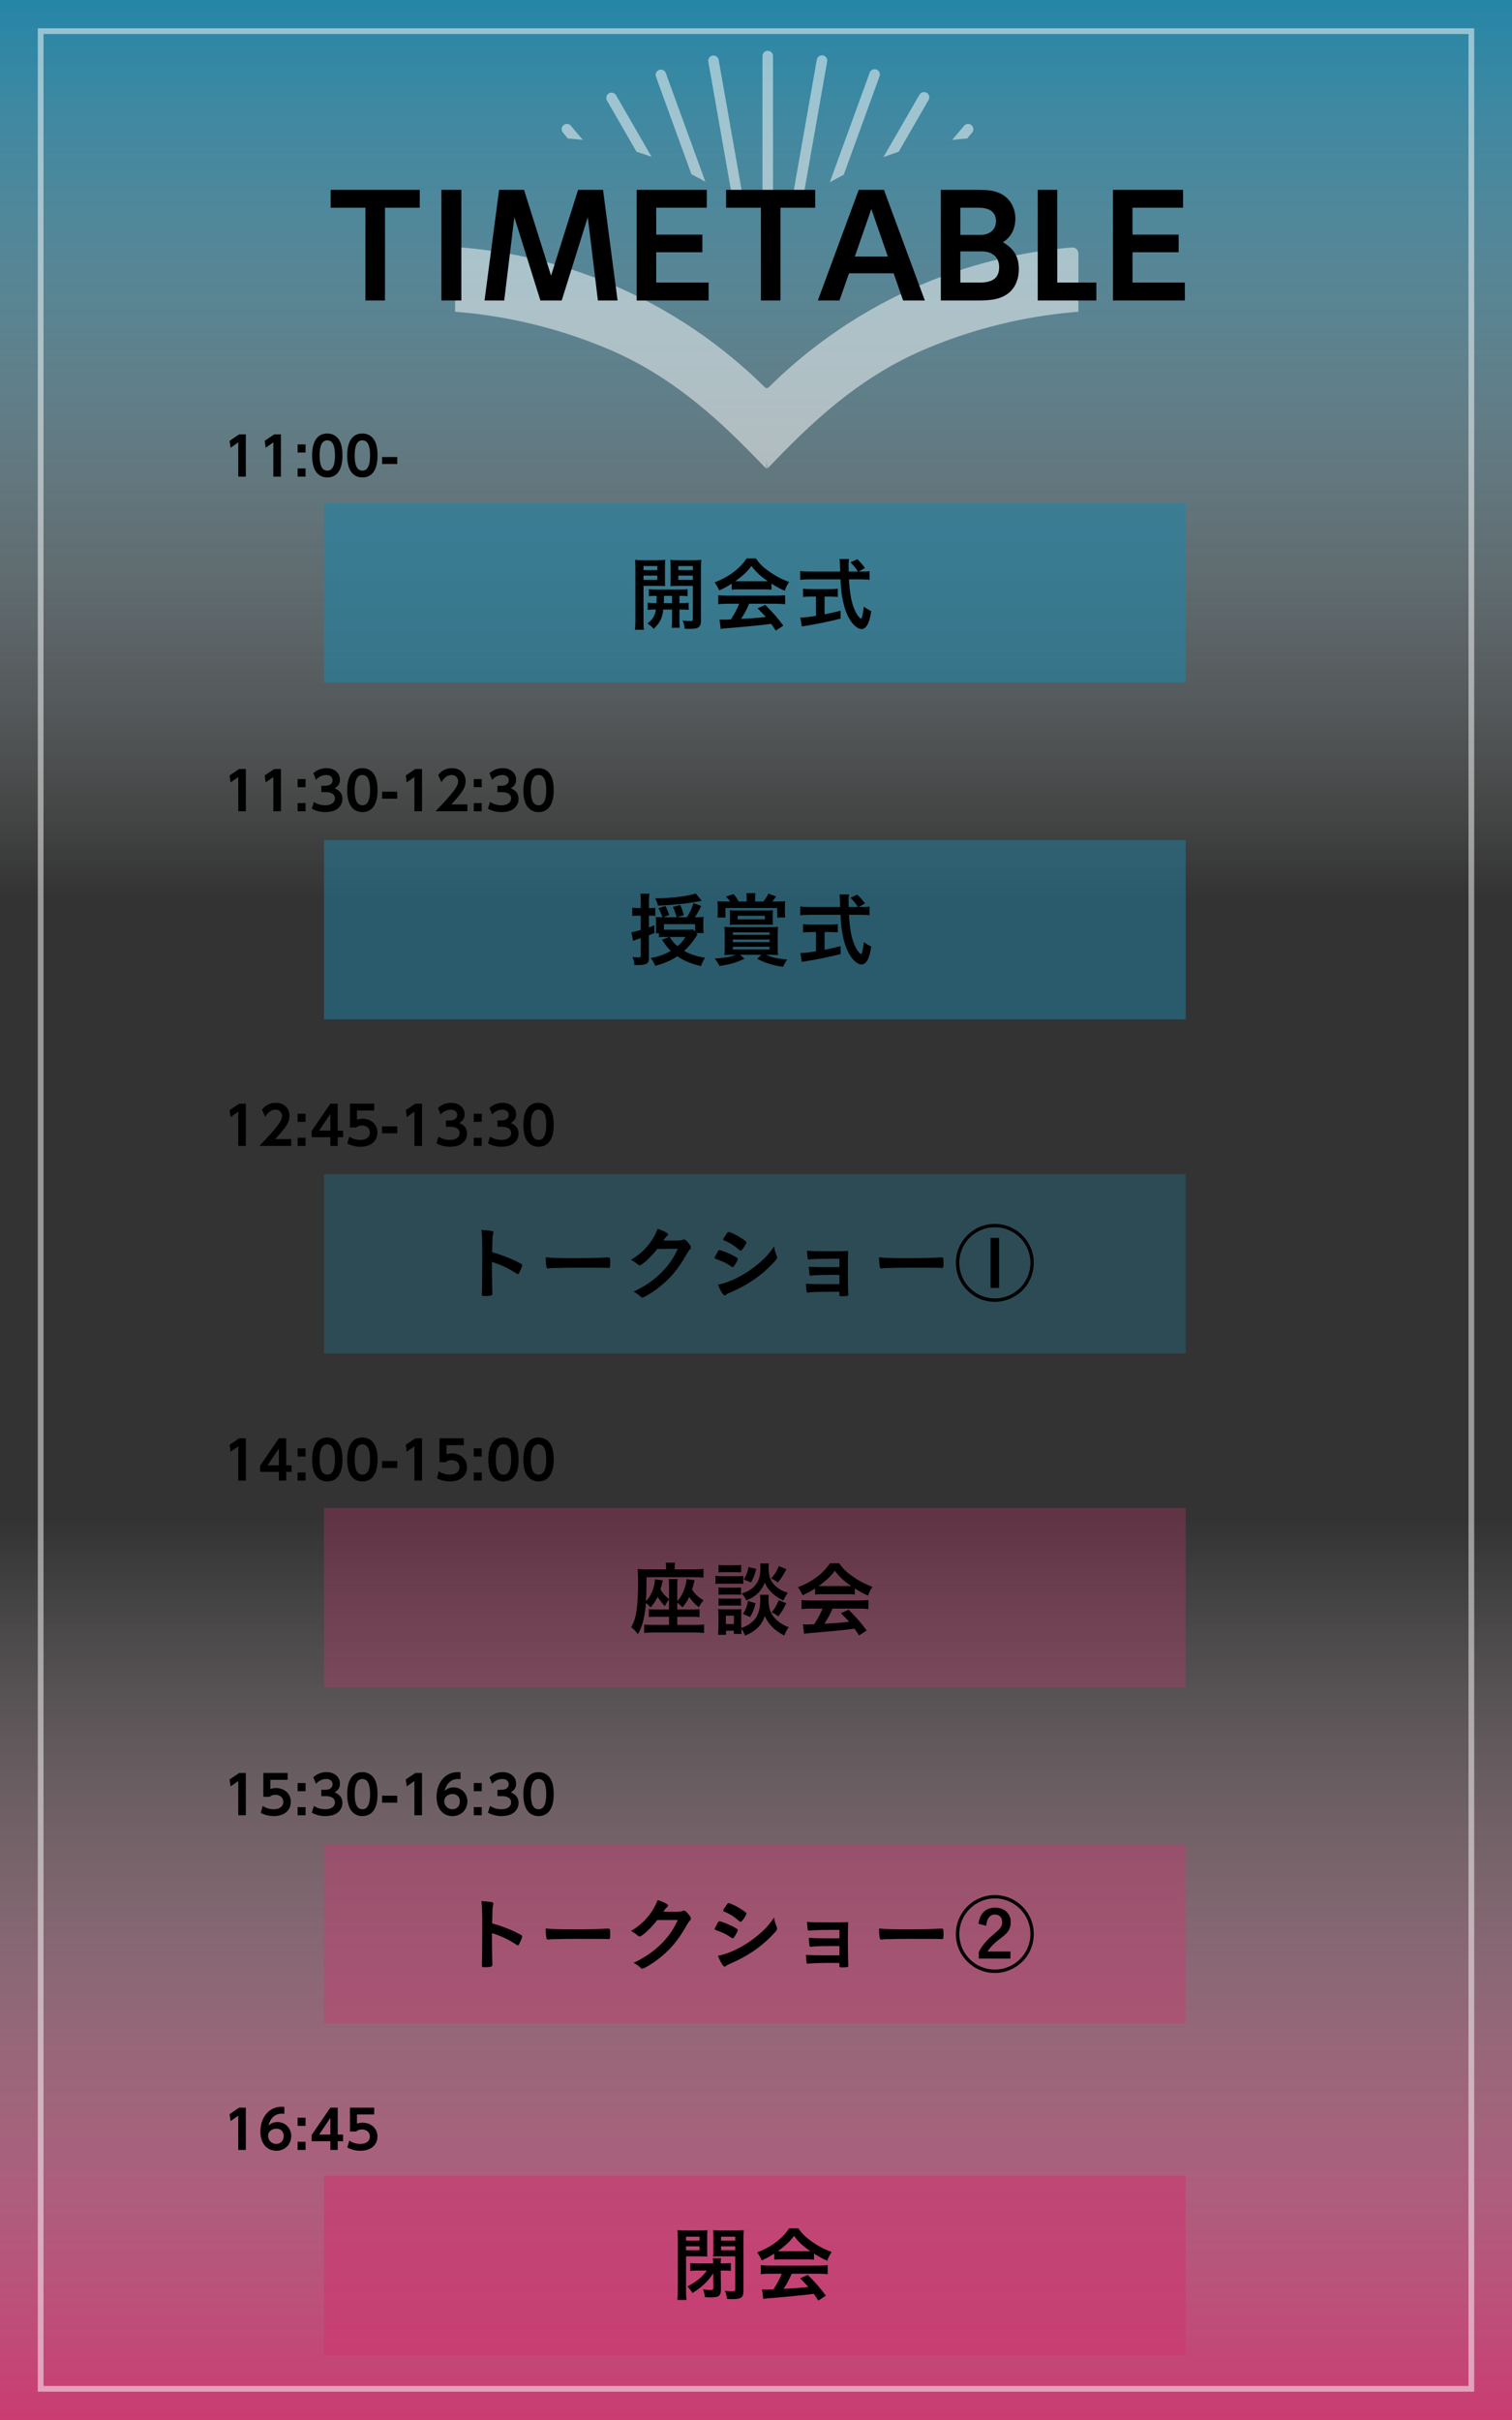 <?xml version="1.0" encoding="utf-8"?>
<!-- Generator: Adobe Illustrator 22.1.0, SVG Export Plug-In . SVG Version: 6.00 Build 0)  -->
<svg version="1.1" xmlns="http://www.w3.org/2000/svg" xmlns:xlink="http://www.w3.org/1999/xlink" x="0px" y="0px"
	 viewBox="0 0 750 1200" enable-background="new 0 0 750 1200" xml:space="preserve">
<rect x="0" y="0" width="750" height="1200" fill="#333333" stroke="none"/>
<g id="レイヤー_1">
	
		<linearGradient id="SVGID_1_" gradientUnits="userSpaceOnUse" x1="-924.119" y1="85.432" x2="-29.962" y2="85.432" gradientTransform="matrix(0 1 -1 0 460.338 915.521)">
		<stop  offset="0" style="stop-color:#2185A7"/>
		<stop  offset="0.508" style="stop-color:#FFFFFF;stop-opacity:0"/>
		<stop  offset="0.984" style="stop-color:#E90096;stop-opacity:0"/>
	</linearGradient>
	<polygon fill="url(#SVGID_1_)" points="-8.598,885.559 -8.598,-8.598 758.41,-8.598 758.41,885.559 	"/>
	
		<linearGradient id="SVGID_2_" gradientUnits="userSpaceOnUse" x1="-771.535" y1="1064.334" x2="122.622" y2="1064.334" gradientTransform="matrix(0 -1 1 0 -689.334 436.969)">
		<stop  offset="0" style="stop-color:#CC3870"/>
		<stop  offset="0.508" style="stop-color:#FFFFFF;stop-opacity:0"/>
	</linearGradient>
	<polygon fill="url(#SVGID_2_)" points="758.504,314.347 758.504,1208.504 -8.504,1208.504 -8.504,314.347 	"/>
</g>
<g id="レイヤー_3">
	<g opacity="0.5">
		<g>
			<path fill="#FFFFFF" d="M351.344,30.592l11.944,67.735c1.993,1.323,4.001,2.704,6.024,4.146l-12.834-72.786
				c-0.25-1.418-1.601-2.364-3.019-2.114C352.04,27.824,351.094,29.175,351.344,30.592"/>
			<path fill="#FFFFFF" d="M325.364,38.024l17.612,48.39c2.265,1.153,4.571,2.402,6.898,3.706l-19.61-53.879
				c-0.492-1.353-1.988-2.05-3.34-1.558h-0.001C325.57,35.175,324.872,36.671,325.364,38.024"/>
			<path fill="#FFFFFF" d="M301.071,49.855l14.654,25.383c2.433,0.762,4.931,1.609,7.492,2.547l-17.63-30.537
				c-0.72-1.246-2.314-1.673-3.561-0.954l-0.001,0.001C300.778,47.014,300.35,48.607,301.071,49.855"/>
			<path fill="#FFFFFF" d="M279.521,62.05l-0.001,0.001c-1.103,0.925-1.247,2.569-0.321,3.672l2.465,2.938
				c2.265,0.155,4.739,0.387,7.409,0.718l-5.879-7.007C282.268,61.269,280.624,61.126,279.521,62.05"/>
			<path fill="#FFFFFF" d="M481.889,62.05l0.001,0.001c1.104,0.925,1.247,2.569,0.322,3.672l-2.465,2.938
				c-2.266,0.155-4.739,0.387-7.409,0.718l5.88-7.007C479.144,61.269,480.787,61.126,481.889,62.05"/>
			<path fill="#FFFFFF" d="M411.614,90.366c2.317-1.295,4.615-2.526,6.889-3.686L436.287,37.821
				c0.492-1.353-0.205-2.849-1.559-3.341h-0.001c-1.353-0.492-2.848,0.205-3.34,1.558L411.614,90.366z"/>
			<path fill="#FFFFFF" d="M392.294,102.585c2.015-1.429,4.022-2.798,6.019-4.116l11.986-67.978
				c0.25-1.418-0.697-2.769-2.114-3.019c-1.417-0.251-2.769,0.696-3.019,2.113L392.294,102.585z"/>
			<path fill="#FFFFFF" d="M383.433,109.206V27.785c0-1.439-1.167-2.606-2.606-2.606h-0.002
				c-1.44,0-2.607,1.167-2.607,2.606v81.363c0.88,0.692,1.756,1.365,2.642,2.081
				C381.72,110.534,382.575,109.879,383.433,109.206"/>
			<path fill="#FFFFFF" d="M438.197,77.939c2.576-0.977,5.108-1.879,7.579-2.699l14.831-25.688
				c0.72-1.246,0.293-2.841-0.953-3.56l-0.002-0.001c-1.246-0.719-2.841-0.293-3.561,0.953L438.197,77.939z"/>
		</g>
		<g>
			<path fill="#FFFFFF" d="M380.13,232.43c-14.848-15.093-40.195-42.878-77.207-58.81
				c-30.567-13.159-58.14-17.545-77.169-19.03l-0.001-28.921c-0.001-1.731,1.473-3.099,3.198-2.955
				c18.995,1.576,45.847,6.051,75.509,18.785c35.397,15.198,60.009,35.804,74.803,50.438
				c0.887,0.879,2.31,0.879,3.199,0"/>
			<path fill="#FFFFFF" d="M380.549,232.43c14.848-15.093,40.195-42.878,77.207-58.81
				c30.567-13.159,58.14-17.545,77.169-19.03l0.001-28.921c0-1.731-1.472-3.099-3.198-2.955
				c-18.995,1.576-45.847,6.051-75.509,18.785c-35.397,15.198-60.01,35.804-74.803,50.438
				c-0.887,0.879-2.31,0.879-3.199,0"/>
		</g>
	</g>
</g>
<g id="レイヤー_2">
	<g>
		<path d="M190.962,103.008v45.987h-9.692v-45.987h-17.254v-8.867h44.2v8.867H190.962z"/>
		<path d="M218.941,148.996V94.141h9.899v54.855H218.941z"/>
		<path d="M296.578,148.996l-5.019-41.313l-12.923,41.313h-10.586l-12.923-41.313l-5.018,41.313h-9.761l7.218-54.855
			h12.373l13.404,42.55l13.404-42.55h12.373l7.218,54.855H296.578z"/>
		<path d="M315.813,148.996V94.141h34.783v8.867h-25.091v13.335h22.891v8.73h-22.891v15.054h25.984v8.868H315.813z"
			/>
		<path d="M387.121,103.008v45.987h-9.692v-45.987h-17.254v-8.867h44.199v8.867H387.121z"/>
		<path d="M447.953,148.996l-4.675-13.473h-22.134l-4.743,13.473h-10.724l20.278-54.855h12.511l20.278,54.855H447.953
			z M432.212,103.627l-8.181,23.578h16.36L432.212,103.627z"/>
		<path d="M498.981,146.246c-3.231,1.993-6.943,2.749-13.336,2.749h-18.972V94.141h18.148
			c5.499,0,7.836,0.343,10.723,1.512c5.019,2.131,8.111,6.874,8.111,12.717c0,5.499-2.405,9.349-6.186,11.754
			c5.5,3.162,7.905,7.218,7.905,13.336C505.374,139.097,503.106,143.703,498.981,146.246z M485.302,103.008h-8.935
			v13.473h9.898c4.743,0,7.768-2.612,7.768-6.805C494.032,105.277,491.076,103.008,485.302,103.008z
			 M486.952,124.662h-10.586v15.466h9.485c6.668,0,9.762-2.406,9.762-7.63
			C495.613,127.617,492.382,124.662,486.952,124.662z"/>
		<path d="M514.747,148.996V94.141h9.692v45.987h19.385v8.868H514.747z"/>
		<path d="M552.062,148.996V94.141h34.783v8.867h-25.091v13.335h22.891v8.73h-22.891v15.054h25.984v8.868H552.062z"
			/>
	</g>
	<g opacity="0.5">
		<path fill="#FFFFFF" d="M728.415,16.871v1166.258H21.585V16.871H728.415 M731.25,14.036H18.75v1171.928h712.5V14.036
			L731.25,14.036z"/>
	</g>
</g>
<g id="レイヤー_4">
	<g>
		<rect x="111.045" y="211.999" fill="none" width="513.98" height="948.138"/>
		<path d="M118.183,236.336v-16.968l-3.81,2.653l-0.473-3.441l4.729-3.205h3.311v20.961H118.183z"/>
		<path d="M135.584,236.336v-16.968l-3.81,2.653l-0.473-3.441l4.729-3.205h3.311v20.961H135.584z"/>
		<path d="M147.623,224.407v-4.03h3.946v4.03H147.623z M147.623,236.33v-4.035h3.946v4.035H147.623z"/>
		<path d="M162.271,236.755c-2.502,0-4.685-1.263-5.919-3.446c-0.998-1.732-1.523-4.304-1.523-7.454
			c0-7.033,2.652-10.899,7.521-10.899c2.581,0,4.764,1.236,5.998,3.419c1.024,1.811,1.523,4.278,1.523,7.506
			C169.872,232.942,167.219,236.755,162.271,236.755z M162.35,218.35c-2.528,0-3.818,2.493-3.818,7.427
			c0,5.144,1.238,7.585,3.871,7.585c2.502,0,3.766-2.519,3.766-7.506
			C166.169,220.817,164.905,218.35,162.35,218.35z"/>
		<path d="M179.672,236.755c-2.502,0-4.685-1.263-5.919-3.446c-0.998-1.732-1.523-4.304-1.523-7.454
			c0-7.033,2.652-10.899,7.521-10.899c2.581,0,4.764,1.236,5.998,3.419c1.024,1.811,1.523,4.278,1.523,7.506
			C187.273,232.942,184.621,236.755,179.672,236.755z M179.751,218.35c-2.528,0-3.818,2.493-3.818,7.427
			c0,5.144,1.238,7.585,3.871,7.585c2.502,0,3.766-2.519,3.766-7.506
			C183.57,220.817,182.306,218.35,179.751,218.35z"/>
		<path d="M189.524,230.086v-3.454h7.514v3.454H189.524z"/>
		<path d="M118.183,402.284v-16.968l-3.81,2.653l-0.473-3.441l4.729-3.205h3.311v20.961H118.183z"/>
		<path d="M135.584,402.284v-16.968l-3.81,2.653l-0.473-3.441l4.729-3.205h3.311v20.961H135.584z"/>
		<path d="M147.623,390.354v-4.03h3.946v4.03H147.623z M147.623,402.278v-4.035h3.946v4.035H147.623z"/>
		<path d="M166.141,401.809c-1.156,0.552-3.022,0.894-4.809,0.894c-2.391,0-4.572-0.553-6.674-1.71l1.051-3.338
			c1.682,1.129,3.521,1.654,5.728,1.654c2.811,0,4.703-1.339,4.703-3.361c0-2.521-2.444-3.151-4.525-3.151h-2.233
			v-3.149h2.049c2.155,0,3.547-1.102,3.547-2.754c0-1.547-1.261-2.597-3.101-2.597c-1.971,0-3.731,0.813-5.15,2.413
			l-1.313-3.281c1.839-1.657,4.099-2.525,6.516-2.525c3.94,0,6.695,2.367,6.695,5.701
			c0,1.915-0.788,3.226-2.617,4.302c2.652,1.155,3.834,2.782,3.834,5.303
			C169.844,398.601,168.452,400.704,166.141,401.809z"/>
		<path d="M179.672,402.703c-2.502,0-4.685-1.263-5.919-3.446c-0.998-1.732-1.523-4.304-1.523-7.454
			c0-7.033,2.652-10.899,7.521-10.899c2.581,0,4.764,1.236,5.998,3.419c1.024,1.811,1.523,4.278,1.523,7.506
			C187.273,398.89,184.621,402.703,179.672,402.703z M179.751,384.298c-2.528,0-3.818,2.493-3.818,7.427
			c0,5.144,1.238,7.585,3.871,7.585c2.502,0,3.766-2.519,3.766-7.506
			C183.57,386.765,182.306,384.298,179.751,384.298z"/>
		<path d="M189.524,396.034v-3.454h7.514v3.454H189.524z"/>
		<path d="M205.564,402.284v-16.968l-3.81,2.653l-0.473-3.441l4.729-3.205h3.311v20.961H205.564z"/>
		<path d="M216.032,402.288c8.907-9.3,11.219-12.346,11.219-14.893c0-1.811-1.313-3.098-3.179-3.098
			c-2.023,0-3.731,1.208-5.123,3.597l-1.603-3.597c1.708-2.209,3.994-3.393,6.805-3.393
			c4.046,0,6.803,2.604,6.803,6.439c0,3.124-1.365,5.356-7.092,11.551h7.959v3.394H216.032z"/>
		<path d="M235.003,390.354v-4.03h3.946v4.03H235.003z M235.003,402.278v-4.035h3.946v4.035H235.003z"/>
		<path d="M253.522,401.809c-1.156,0.552-3.022,0.894-4.809,0.894c-2.391,0-4.572-0.553-6.674-1.71l1.051-3.338
			c1.682,1.129,3.521,1.654,5.728,1.654c2.811,0,4.703-1.339,4.703-3.361c0-2.521-2.444-3.151-4.525-3.151h-2.233
			v-3.149h2.049c2.155,0,3.547-1.102,3.547-2.754c0-1.547-1.261-2.597-3.101-2.597c-1.971,0-3.731,0.813-5.15,2.413
			l-1.313-3.281c1.839-1.657,4.099-2.525,6.516-2.525c3.94,0,6.695,2.367,6.695,5.701
			c0,1.915-0.788,3.226-2.617,4.302c2.652,1.155,3.834,2.782,3.834,5.303
			C257.224,398.601,255.833,400.704,253.522,401.809z"/>
		<path d="M267.053,402.703c-2.502,0-4.685-1.263-5.919-3.446c-0.998-1.732-1.523-4.304-1.523-7.454
			c0-7.033,2.652-10.899,7.521-10.899c2.581,0,4.764,1.236,5.998,3.419c1.024,1.811,1.523,4.278,1.523,7.506
			C274.653,398.89,272.001,402.703,267.053,402.703z M267.132,384.298c-2.528,0-3.818,2.493-3.818,7.427
			c0,5.144,1.238,7.585,3.871,7.585c2.502,0,3.766-2.519,3.766-7.506
			C270.951,386.765,269.687,384.298,267.132,384.298z"/>
		<path d="M118.183,568.232v-16.968l-3.81,2.653l-0.473-3.441l4.729-3.205h3.311v20.961H118.183z"/>
		<path d="M128.652,568.236c8.907-9.3,11.219-12.346,11.219-14.893c0-1.811-1.313-3.098-3.179-3.098
			c-2.023,0-3.731,1.208-5.123,3.597l-1.603-3.597c1.708-2.209,3.994-3.393,6.805-3.393
			c4.046,0,6.803,2.604,6.803,6.439c0,3.124-1.365,5.356-7.092,11.551h7.959v3.394H128.652z"/>
		<path d="M147.623,556.302v-4.03h3.946v4.03H147.623z M147.623,568.226v-4.035h3.946v4.035H147.623z"/>
		<path d="M167.52,563.916v4.316h-3.647v-4.316h-9.275v-3.101l9.275-13.544h3.647v13.36h2.654v3.285H167.52z
			 M163.873,552.363l-5.57,8.268h5.57V552.363z"/>
		<path d="M178.804,568.651c-2.339,0-4.59-0.553-6.505-1.631l0.946-3.387c1.65,1.074,3.509,1.624,5.507,1.624
			c2.92,0,4.736-1.415,4.736-3.667c0-2.07-1.631-3.511-3.947-3.511c-1.184,0-2.184,0.367-2.84,1.022h-3.115
			v-11.833h12.03v3.393h-8.548v4.527c1-0.315,1.79-0.447,2.763-0.447c4.288,0,7.388,2.865,7.388,6.822
			C187.217,565.836,183.881,568.651,178.804,568.651z"/>
		<path d="M189.524,561.981v-3.454h7.514v3.454H189.524z"/>
		<path d="M205.564,568.232v-16.968l-3.81,2.653l-0.473-3.441l4.729-3.205h3.311v20.961H205.564z"/>
		<path d="M227.971,567.756c-1.156,0.552-3.022,0.894-4.809,0.894c-2.391,0-4.572-0.553-6.674-1.71l1.051-3.338
			c1.682,1.129,3.521,1.654,5.728,1.654c2.811,0,4.703-1.339,4.703-3.361c0-2.521-2.444-3.151-4.525-3.151h-2.233
			v-3.149h2.049c2.155,0,3.547-1.102,3.547-2.754c0-1.547-1.261-2.597-3.101-2.597c-1.971,0-3.731,0.813-5.15,2.413
			l-1.313-3.281c1.839-1.657,4.099-2.525,6.516-2.525c3.94,0,6.695,2.367,6.695,5.701
			c0,1.915-0.788,3.226-2.617,4.302c2.652,1.155,3.834,2.782,3.834,5.303
			C231.673,564.548,230.282,566.651,227.971,567.756z"/>
		<path d="M235.003,556.302v-4.03h3.946v4.03H235.003z M235.003,568.226v-4.035h3.946v4.035H235.003z"/>
		<path d="M253.522,567.756c-1.156,0.552-3.022,0.894-4.809,0.894c-2.391,0-4.572-0.553-6.674-1.71l1.051-3.338
			c1.682,1.129,3.521,1.654,5.728,1.654c2.811,0,4.703-1.339,4.703-3.361c0-2.521-2.444-3.151-4.525-3.151h-2.233
			v-3.149h2.049c2.155,0,3.547-1.102,3.547-2.754c0-1.547-1.261-2.597-3.101-2.597c-1.971,0-3.731,0.813-5.15,2.413
			l-1.313-3.281c1.839-1.657,4.099-2.525,6.516-2.525c3.94,0,6.695,2.367,6.695,5.701
			c0,1.915-0.788,3.226-2.617,4.302c2.652,1.155,3.834,2.782,3.834,5.303
			C257.224,564.548,255.833,566.651,253.522,567.756z"/>
		<path d="M267.053,568.651c-2.502,0-4.685-1.263-5.919-3.446c-0.998-1.732-1.523-4.304-1.523-7.454
			c0-7.033,2.652-10.899,7.521-10.899c2.581,0,4.764,1.236,5.998,3.419c1.024,1.811,1.523,4.278,1.523,7.506
			C274.653,564.837,272.001,568.651,267.053,568.651z M267.132,550.246c-2.528,0-3.818,2.493-3.818,7.427
			c0,5.144,1.238,7.585,3.871,7.585c2.502,0,3.766-2.519,3.766-7.506
			C270.951,552.713,269.687,550.246,267.132,550.246z"/>
		<path d="M118.183,734.18v-16.968l-3.81,2.652l-0.473-3.44l4.729-3.205h3.311v20.961H118.183z"/>
		<path d="M141.97,729.863v4.316h-3.647v-4.316h-9.275v-3.101l9.275-13.544h3.647v13.36h2.654v3.284H141.97z
			 M138.322,718.311l-5.57,8.269h5.57V718.311z"/>
		<path d="M147.623,722.25v-4.029h3.946v4.029H147.623z M147.623,734.174v-4.035h3.946v4.035H147.623z"/>
		<path d="M162.271,734.599c-2.502,0-4.685-1.263-5.919-3.446c-0.998-1.731-1.523-4.304-1.523-7.453
			c0-7.033,2.652-10.899,7.521-10.899c2.581,0,4.764,1.236,5.998,3.42c1.024,1.81,1.523,4.277,1.523,7.506
			C169.872,730.785,167.219,734.599,162.271,734.599z M162.35,716.193c-2.528,0-3.818,2.493-3.818,7.427
			c0,5.144,1.238,7.585,3.871,7.585c2.502,0,3.766-2.519,3.766-7.506C166.169,718.66,164.905,716.193,162.35,716.193
			z"/>
		<path d="M179.672,734.599c-2.502,0-4.685-1.263-5.919-3.446c-0.998-1.731-1.523-4.304-1.523-7.453
			c0-7.033,2.652-10.899,7.521-10.899c2.581,0,4.764,1.236,5.998,3.42c1.024,1.81,1.523,4.277,1.523,7.506
			C187.273,730.785,184.621,734.599,179.672,734.599z M179.751,716.193c-2.528,0-3.818,2.493-3.818,7.427
			c0,5.144,1.238,7.585,3.871,7.585c2.502,0,3.766-2.519,3.766-7.506C183.57,718.66,182.306,716.193,179.751,716.193
			z"/>
		<path d="M189.524,727.929v-3.453h7.514v3.453H189.524z"/>
		<path d="M205.564,734.18v-16.968l-3.81,2.652l-0.473-3.44l4.729-3.205h3.311v20.961H205.564z"/>
		<path d="M223.232,734.599c-2.339,0-4.59-0.553-6.505-1.631l0.946-3.387c1.65,1.074,3.509,1.624,5.507,1.624
			c2.92,0,4.736-1.415,4.736-3.668c0-2.069-1.631-3.51-3.947-3.51c-1.184,0-2.184,0.366-2.84,1.022h-3.115
			v-11.834h12.03v3.394h-8.548v4.527c1-0.315,1.79-0.447,2.763-0.447c4.288,0,7.388,2.865,7.388,6.822
			C231.645,731.784,228.31,734.599,223.232,734.599z"/>
		<path d="M235.003,722.25v-4.029h3.946v4.029H235.003z M235.003,734.174v-4.035h3.946v4.035H235.003z"/>
		<path d="M249.651,734.599c-2.502,0-4.685-1.263-5.919-3.446c-0.998-1.731-1.523-4.304-1.523-7.453
			c0-7.033,2.652-10.899,7.521-10.899c2.581,0,4.764,1.236,5.998,3.42c1.024,1.81,1.523,4.277,1.523,7.506
			C257.252,730.785,254.6,734.599,249.651,734.599z M249.731,716.193c-2.528,0-3.818,2.493-3.818,7.427
			c0,5.144,1.238,7.585,3.871,7.585c2.502,0,3.766-2.519,3.766-7.506C253.549,718.66,252.285,716.193,249.731,716.193
			z"/>
		<path d="M267.053,734.599c-2.502,0-4.685-1.263-5.919-3.446c-0.998-1.731-1.523-4.304-1.523-7.453
			c0-7.033,2.652-10.899,7.521-10.899c2.581,0,4.764,1.236,5.998,3.42c1.024,1.81,1.523,4.277,1.523,7.506
			C274.653,730.785,272.001,734.599,267.053,734.599z M267.132,716.193c-2.528,0-3.818,2.493-3.818,7.427
			c0,5.144,1.238,7.585,3.871,7.585c2.502,0,3.766-2.519,3.766-7.506C270.951,718.66,269.687,716.193,267.132,716.193
			z"/>
		<path d="M118.183,900.128v-16.968l-3.81,2.652l-0.473-3.44l4.729-3.205h3.311v20.961H118.183z"/>
		<path d="M135.852,900.547c-2.339,0-4.59-0.553-6.505-1.631l0.946-3.387c1.65,1.074,3.509,1.624,5.507,1.624
			c2.92,0,4.736-1.415,4.736-3.668c0-2.069-1.631-3.51-3.947-3.51c-1.184,0-2.184,0.366-2.84,1.022h-3.115
			v-11.834h12.03v3.394h-8.548v4.527c1-0.315,1.79-0.447,2.763-0.447c4.288,0,7.388,2.865,7.388,6.822
			C144.265,897.732,140.929,900.547,135.852,900.547z"/>
		<path d="M147.623,888.198v-4.029h3.946v4.029H147.623z M147.623,900.122v-4.035h3.946v4.035H147.623z"/>
		<path d="M166.141,899.652c-1.156,0.553-3.022,0.894-4.809,0.894c-2.391,0-4.572-0.553-6.674-1.71l1.051-3.338
			c1.682,1.129,3.521,1.654,5.728,1.654c2.811,0,4.703-1.339,4.703-3.361c0-2.521-2.444-3.15-4.525-3.15h-2.233
			v-3.149h2.049c2.155,0,3.547-1.102,3.547-2.754c0-1.548-1.261-2.597-3.101-2.597
			c-1.971,0-3.731,0.814-5.15,2.413l-1.313-3.281c1.839-1.657,4.099-2.525,6.516-2.525
			c3.94,0,6.695,2.368,6.695,5.702c0,1.914-0.788,3.226-2.617,4.302c2.652,1.154,3.834,2.782,3.834,5.303
			C169.844,896.444,168.452,898.548,166.141,899.652z"/>
		<path d="M179.672,900.547c-2.502,0-4.685-1.263-5.919-3.446c-0.998-1.731-1.523-4.304-1.523-7.453
			c0-7.033,2.652-10.899,7.521-10.899c2.581,0,4.764,1.236,5.998,3.42c1.024,1.81,1.523,4.277,1.523,7.506
			C187.273,896.733,184.621,900.547,179.672,900.547z M179.751,882.142c-2.528,0-3.818,2.493-3.818,7.427
			c0,5.144,1.238,7.585,3.871,7.585c2.502,0,3.766-2.519,3.766-7.506C183.57,884.608,182.306,882.142,179.751,882.142
			z"/>
		<path d="M189.524,893.877v-3.453h7.514v3.453H189.524z"/>
		<path d="M205.564,900.128v-16.968l-3.81,2.652l-0.473-3.44l4.729-3.205h3.311v20.961H205.564z"/>
		<path d="M224.484,900.547c-4.808,0-7.934-3.735-7.934-9.487c0-7.164,4.361-12.312,10.43-12.312
			c0.368,0,0.946,0.026,1.445,0.053v3.42c-0.394-0.053-0.762-0.079-1.156-0.079c-3.363,0-5.648,1.99-6.778,5.949
			c1.419-1.261,2.732-1.786,4.492-1.786c3.888,0,6.856,3.022,6.856,6.961
			C231.839,897.391,228.661,900.547,224.484,900.547z M224.589,889.589c-2.443,0-4.229,1.497-4.229,3.546
			c0,2.206,1.76,4.019,3.967,4.019c2.286,0,3.783-1.55,3.783-3.939
			C228.109,891.112,226.638,889.589,224.589,889.589z"/>
		<path d="M235.003,888.198v-4.029h3.946v4.029H235.003z M235.003,900.122v-4.035h3.946v4.035H235.003z"/>
		<path d="M253.522,899.652c-1.156,0.553-3.022,0.894-4.809,0.894c-2.391,0-4.572-0.553-6.674-1.71l1.051-3.338
			c1.682,1.129,3.521,1.654,5.728,1.654c2.811,0,4.703-1.339,4.703-3.361c0-2.521-2.444-3.15-4.525-3.15h-2.233
			v-3.149h2.049c2.155,0,3.547-1.102,3.547-2.754c0-1.548-1.261-2.597-3.101-2.597
			c-1.971,0-3.731,0.814-5.15,2.413l-1.313-3.281c1.839-1.657,4.099-2.525,6.516-2.525
			c3.94,0,6.695,2.368,6.695,5.702c0,1.914-0.788,3.226-2.617,4.302c2.652,1.154,3.834,2.782,3.834,5.303
			C257.224,896.444,255.833,898.548,253.522,899.652z"/>
		<path d="M267.053,900.547c-2.502,0-4.685-1.263-5.919-3.446c-0.998-1.731-1.523-4.304-1.523-7.453
			c0-7.033,2.652-10.899,7.521-10.899c2.581,0,4.764,1.236,5.998,3.42c1.024,1.81,1.523,4.277,1.523,7.506
			C274.653,896.733,272.001,900.547,267.053,900.547z M267.132,882.142c-2.528,0-3.818,2.493-3.818,7.427
			c0,5.144,1.238,7.585,3.871,7.585c2.502,0,3.766-2.519,3.766-7.506C270.951,884.608,269.687,882.142,267.132,882.142
			z"/>
		<path d="M118.183,1066.075v-16.968l-3.81,2.652l-0.473-3.44l4.729-3.205h3.311v20.961H118.183z"/>
		<path d="M137.103,1066.494c-4.808,0-7.934-3.735-7.934-9.487c0-7.164,4.361-12.312,10.43-12.312
			c0.368,0,0.946,0.026,1.445,0.053v3.42c-0.394-0.053-0.762-0.079-1.156-0.079c-3.363,0-5.648,1.99-6.778,5.949
			c1.419-1.261,2.732-1.786,4.492-1.786c3.888,0,6.856,3.022,6.856,6.961
			C144.459,1063.338,141.28,1066.494,137.103,1066.494z M137.208,1055.536c-2.443,0-4.229,1.497-4.229,3.546
			c0,2.206,1.76,4.019,3.967,4.019c2.286,0,3.783-1.55,3.783-3.939
			C140.728,1057.06,139.257,1055.536,137.208,1055.536z"/>
		<path d="M147.623,1054.146v-4.029h3.946v4.029H147.623z M147.623,1066.069v-4.035h3.946v4.035H147.623z"/>
		<path d="M167.52,1061.759v4.316h-3.647v-4.316h-9.275v-3.101l9.275-13.544h3.647v13.36h2.654v3.284H167.52z
			 M163.873,1050.206l-5.57,8.269h5.57V1050.206z"/>
		<path d="M178.804,1066.494c-2.339,0-4.59-0.553-6.505-1.631l0.946-3.387c1.65,1.074,3.509,1.624,5.507,1.624
			c2.92,0,4.736-1.415,4.736-3.668c0-2.069-1.631-3.51-3.947-3.51c-1.184,0-2.184,0.366-2.84,1.022h-3.115
			v-11.834h12.03v3.394h-8.548v4.527c1-0.315,1.79-0.447,2.763-0.447c4.288,0,7.388,2.865,7.388,6.822
			C187.217,1063.68,183.881,1066.494,178.804,1066.494z"/>
	</g>
	<rect x="160.713" y="249.56" opacity="0.6" fill="#2184A6" width="427.439" height="88.908"/>
	<rect x="160.713" y="416.567" opacity="0.5" fill="#2184A6" width="427.439" height="88.908"/>
	<rect x="160.713" y="582.234" opacity="0.3" fill="#2184A6" width="427.439" height="88.908"/>
	<rect x="160.713" y="1078.952" opacity="0.6" fill="#CC3870" width="427.439" height="88.908"/>
	<rect x="160.713" y="914.517" opacity="0.4" fill="#CC3870" width="427.439" height="88.908"/>
	<rect x="160.713" y="747.799" opacity="0.3" fill="#CC3870" width="427.439" height="88.908"/>
</g>
<g id="レイヤー_5">
</g>
<g id="レイヤー_6">
	<g>
		<path d="M319.201,307.576c0,2.299,0.041,3.589,0.202,4.719h-4.476c0.161-1.129,0.242-2.379,0.242-4.799v-25.528
			c0-2.057-0.04-3.105-0.161-4.356c1.048,0.121,2.057,0.162,3.952,0.162h7.017c2.057,0,2.944-0.041,3.993-0.162
			c-0.081,1.17-0.121,2.218-0.121,3.589v5.928c0,1.775,0,2.42,0.081,3.468c-1.25-0.04-2.097-0.081-3.549-0.081
			h-7.179V307.576z M319.201,282.693h6.856v-2.016h-6.856V282.693z M319.201,287.532h6.856v-2.097h-6.856V287.532z
			 M325.653,299.066c0.081-1.371,0.081-1.855,0.081-3.589c-1.815,0-2.823,0.041-3.872,0.162v-3.468
			c1.048,0.121,2.097,0.161,3.912,0.161h11.252c1.895,0,2.944-0.041,4.033-0.161v3.468
			c-1.089-0.121-2.057-0.162-4.033-0.162v3.589h0.565c1.935,0,2.904-0.041,3.993-0.161v3.508
			c-1.21-0.121-2.057-0.161-3.993-0.161h-0.565v5.727c0,1.774,0.04,2.541,0.161,3.307h-4.033
			c0.161-0.968,0.202-1.613,0.202-3.307v-5.727h-4.356c-0.403,4.073-1.694,6.654-4.719,9.558
			c-1.008-1.089-1.734-1.734-3.105-2.662c2.621-2.016,3.67-3.751,4.194-6.896c-2.097,0-3.105,0.04-4.113,0.161
			v-3.508c1.048,0.121,2.016,0.161,3.992,0.161H325.653z M329.364,295.477c0,1.654,0,1.654-0.121,3.589h4.114
			v-3.589H329.364z M347.713,307.536c0,3.428-1.169,4.315-5.525,4.315c-0.645,0-1.17,0-2.541-0.081
			c-0.202-1.734-0.403-2.541-1.048-4.073c1.492,0.202,2.662,0.282,3.589,0.282c1.25,0,1.492-0.161,1.492-1.008
			v-16.454h-7.623c-1.29,0-2.662,0.041-3.549,0.081c0.121-1.331,0.121-1.613,0.121-3.468v-5.928
			c0-1.532-0.041-2.541-0.121-3.589c1.049,0.121,1.976,0.162,3.952,0.162h7.421c1.935,0,2.903-0.041,3.992-0.162
			c-0.121,1.412-0.161,2.379-0.161,4.315V307.536z M336.461,282.693h7.219v-2.016h-7.219V282.693z M336.461,287.532
			h7.219v-2.097h-7.219V287.532z"/>
		<path d="M362.957,289.428c-2.581,1.613-3.468,2.097-6.21,3.347c-0.685-1.573-1.29-2.621-2.259-3.992
			c4.114-1.613,6.816-3.106,9.719-5.364c2.581-1.976,4.517-4.073,6.13-6.533h4.556
			c2.057,2.863,3.631,4.396,6.575,6.453c3.268,2.339,6.453,3.992,9.961,5.243
			c-1.088,1.653-1.613,2.742-2.178,4.356c-2.42-1.049-3.912-1.855-6.572-3.549v3.024
			c-1.049-0.121-2.018-0.161-3.469-0.161h-12.946c-1.089,0-2.259,0.04-3.307,0.161V289.428z M360.82,299.389
			c-2.017,0-3.307,0.081-4.557,0.242v-4.477c1.21,0.121,2.742,0.202,4.557,0.202h24.076
			c1.935,0,3.268-0.081,4.557-0.202v4.477c-1.289-0.161-2.58-0.242-4.557-0.242h-13.268
			c-1.29,2.944-2.501,5.202-4.033,7.501c6.695-0.363,6.695-0.363,12.26-0.968
			c-1.25-1.371-1.935-2.097-4.073-4.275l3.831-1.694c4.154,4.194,5.848,6.17,8.953,10.284l-3.75,2.46
			c-1.09-1.654-1.412-2.138-2.299-3.348c-3.227,0.403-5.525,0.685-6.977,0.807
			c-4.033,0.403-11.373,1.089-13.026,1.21c-2.178,0.121-4.114,0.323-5.001,0.524l-0.605-4.719
			c1.169,0.081,1.653,0.121,2.178,0.121c0.323,0,1.492-0.041,3.468-0.161c1.895-2.904,3.106-5.203,4.114-7.743
			H360.82z M379.17,288.218c0.525,0,0.887,0,1.693-0.04c-3.508-2.339-5.766-4.436-8.106-7.542
			c-2.016,2.742-4.356,4.96-8.025,7.542c0.645,0.04,0.968,0.04,1.573,0.04H379.17z"/>
		<path d="M427.565,283.419c1.815,0,2.822-0.041,3.75-0.202v4.315c-1.048-0.161-2.581-0.242-4.517-0.242h-5.686
			c0.403,6.896,1.21,11.413,2.742,14.921c0.727,1.774,1.533,3.025,2.34,3.872c0.403,0.444,0.766,0.685,0.887,0.685
			c0.443,0,0.928-1.895,1.411-5.928c1.613,1.129,2.299,1.533,3.67,2.178c-0.565,3.71-1.25,5.888-2.218,7.3
			c-0.726,1.048-1.653,1.613-2.661,1.613c-1.452,0-3.469-1.452-5.122-3.751c-1.977-2.783-3.428-6.694-4.315-11.655
			c-0.565-3.106-0.605-3.832-0.928-9.235h-15.486c-1.733,0-3.104,0.081-4.517,0.242v-4.356
			c1.21,0.162,2.622,0.242,4.517,0.242h15.325c-0.04-0.524-0.04-0.524-0.08-1.815c0-0.081,0-0.605-0.041-1.371
			c0-0.968-0.08-2.339-0.201-3.025h4.678c-0.121,0.968-0.201,2.138-0.201,3.227c0,0.202,0.04,1.169,0.08,2.984
			h4.558c-1.049-1.734-1.977-2.823-3.67-4.557l3.347-1.613c1.654,1.653,2.178,2.218,3.832,4.396l-3.106,1.774
			H427.565z M402.198,295.84c-1.452,0-2.863,0.081-3.871,0.161v-4.073c0.927,0.121,2.299,0.202,3.952,0.202h9.396
			c1.653,0,2.984-0.081,3.912-0.202v4.073c-1.049-0.081-2.42-0.161-3.872-0.161h-2.702v8.791
			c2.863-0.565,4.315-0.887,7.945-1.815v3.952c-6.533,1.613-12.543,2.823-17.825,3.63
			c-0.403,0.04-0.767,0.121-1.412,0.242l-0.726-4.396c1.613,0,3.388-0.162,7.743-0.847v-9.558H402.198z"/>
	</g>
	<g>
		<path d="M317.83,447.133c0-1.774-0.04-2.783-0.242-3.952h4.557c-0.202,1.129-0.242,2.138-0.242,3.912v3.186h1.21
			c0.807,0,1.29-0.041,1.935-0.121v3.993c-0.887-0.081-1.29-0.121-2.016-0.121h-1.129v5.848
			c0.685-0.282,1.169-0.444,2.662-1.049l0.081,3.832c-2.057,0.847-2.057,0.847-2.743,1.089v11.05
			c0,2.057-0.443,2.863-1.815,3.307c-1.008,0.323-2.017,0.443-3.71,0.443c-0.282,0-0.847,0-1.694-0.04
			c-0.121-1.573-0.323-2.42-0.928-3.952c1.17,0.121,2.138,0.202,2.904,0.202c0.968,0,1.169-0.162,1.169-1.049
			v-8.55c-0.807,0.283-2.218,0.767-2.581,0.888c-0.202,0.081-0.363,0.121-1.21,0.484l-0.847-4.275
			c1.008-0.121,1.815-0.323,4.638-1.089v-7.138h-1.452c-0.968,0-1.774,0.04-2.742,0.161v-4.113
			c0.847,0.161,1.613,0.202,2.783,0.202h1.411V447.133z M345.939,463.426c-0.403,0.565-0.403,0.565-1.21,1.815
			c-1.371,2.137-3.226,4.315-5.364,6.291c3.146,1.734,6.13,2.702,10.365,3.347
			c-1.049,1.734-1.29,2.259-2.017,4.194c-4.92-1.169-8.63-2.702-11.736-4.92
			c-3.024,2.097-6.533,3.629-10.969,4.759c-0.807-1.855-1.25-2.581-2.218-3.872
			c3.872-0.645,6.695-1.654,9.921-3.549c-1.573-1.533-2.581-2.823-4.356-5.525l3.67-1.371h-2.258
			c-1.331,0-2.017,0.041-2.904,0.162v-2.017h-1.573c0.121-0.847,0.121-1.21,0.121-2.541v-3.146
			c0-1.048-0.041-1.573-0.121-2.339c0.726,0.081,1.371,0.121,3.065,0.121h0.242
			c-0.524-1.654-1.049-2.864-1.976-4.517l3.428-1.048c0.887,1.653,1.089,2.137,1.936,4.436l-3.025,1.129h6.654
			c-0.121-0.363-0.121-0.403-0.242-0.968c-0.403-1.331-0.766-2.339-1.573-4.154l3.63-0.968
			c1.008,2.339,1.25,2.984,1.774,5.041l-3.348,1.049h4.84c1.653-2.541,2.379-4.114,3.267-7.018l3.872,1.412
			c-1.129,2.339-2.017,3.872-3.146,5.606h0.444c1.935,0,2.944-0.041,3.872-0.162
			c-0.081,0.928-0.121,1.412-0.121,2.863v2.702c0,0.847,0.041,1.573,0.161,2.42h-3.71L345.939,463.426z
			 M348.076,446.649c-0.524,0.081-0.524,0.081-1.613,0.323c-4.92,1.008-12.502,1.815-20.084,2.097
			c-0.323-1.412-0.726-2.42-1.412-3.63c0.444,0,0.726,0,1.008,0c6.815,0,16.373-1.21,19.076-2.419
			L348.076,446.649z M344.81,458.264h-15.486v2.742h12.139c1.25,0,1.855-0.04,2.379-0.121l0.968,1.129V458.264z
			 M332.187,464.595c1.25,2.017,2.138,3.106,3.832,4.598c1.815-1.492,2.783-2.541,3.993-4.598H332.187z"/>
		<path d="M363.482,473.468c-1.734,0-2.581,0.04-4.154,0.121c0.121-1.008,0.161-2.258,0.161-3.992v-6.09
			c0-1.613-0.041-2.662-0.161-3.872c1.089,0.081,1.855,0.121,4.315,0.121h17.988c2.299,0,3.227-0.041,4.314-0.121
			c-0.121,1.25-0.162,2.178-0.162,3.872v6.09c0,2.137,0.041,3.186,0.162,3.992
			c-1.371-0.081-2.34-0.121-3.832-0.121h-2.096c2.822,1.29,5.564,1.895,10.404,2.379
			c-0.766,1.089-1.371,2.178-1.935,3.549c-2.984-0.403-4.314-0.685-6.734-1.412s-3.631-1.25-6.172-2.541
			l2.057-1.976h-10.565l2.258,1.935c-4.356,2.017-6.977,2.783-12.502,3.589c-0.685-1.492-1.129-2.258-2.299-3.67
			c4.598-0.282,7.985-0.887,10.445-1.855H363.482z M370.378,445.641c0-1.048-0.04-1.895-0.161-2.742h4.517
			c-0.121,0.847-0.162,1.734-0.162,2.783v1.371h4.075c1.129-1.452,1.652-2.258,2.5-3.952l3.791,1.412
			c-0.969,1.452-1.25,1.815-1.897,2.541h2.703c1.613,0,2.863-0.04,3.75-0.161c-0.121,1.169-0.16,2.097-0.16,3.549
			v2.017c0,0.968,0.039,1.613,0.16,2.5h-3.992v-4.718h-25.65v4.718h-3.992c0.121-1.008,0.161-1.734,0.161-2.621
			v-2.138c0-1.331-0.041-2.057-0.161-3.307c1.21,0.121,2.137,0.161,3.952,0.161h2.379
			c-0.645-0.928-0.968-1.331-2.097-2.46l3.791-1.25c1.089,1.29,1.371,1.734,2.581,3.71h3.912V445.641z
			 M383.283,456.127c0,0.887,0.041,1.653,0.082,2.46c-1.332-0.081-1.613-0.081-3.51-0.081H365.458
			c-1.331,0-2.258,0.04-3.509,0.121c0.081-0.726,0.121-1.411,0.121-2.46v-2.379c0-1.129-0.041-1.815-0.121-2.419
			c1.21,0.081,2.299,0.121,3.751,0.121h13.955c1.451,0,2.621-0.04,3.75-0.121c-0.08,0.806-0.121,1.573-0.121,2.46
			V456.127z M363.522,463.587h18.23v-1.25h-18.23V463.587z M363.522,467.176h18.23v-1.29h-18.23V467.176z M363.522,470.806
			h18.23v-1.331h-18.23V470.806z M365.901,454.11v1.774h13.511v-1.774H365.901z"/>
		<path d="M427.565,449.754c1.815,0,2.822-0.041,3.75-0.202v4.315c-1.048-0.161-2.581-0.242-4.517-0.242h-5.686
			c0.403,6.896,1.21,11.413,2.742,14.921c0.727,1.774,1.533,3.025,2.34,3.872c0.403,0.444,0.766,0.685,0.887,0.685
			c0.443,0,0.928-1.895,1.411-5.928c1.613,1.129,2.299,1.533,3.67,2.178c-0.565,3.71-1.25,5.888-2.218,7.3
			c-0.726,1.048-1.653,1.613-2.661,1.613c-1.452,0-3.469-1.452-5.122-3.751c-1.977-2.783-3.428-6.694-4.315-11.655
			c-0.565-3.106-0.605-3.832-0.928-9.235h-15.486c-1.733,0-3.104,0.081-4.517,0.242v-4.356
			c1.21,0.162,2.622,0.242,4.517,0.242h15.325c-0.04-0.524-0.04-0.524-0.08-1.815c0-0.081,0-0.605-0.041-1.371
			c0-0.968-0.08-2.339-0.201-3.025h4.678c-0.121,0.968-0.201,2.138-0.201,3.227c0,0.202,0.04,1.169,0.08,2.984
			h4.558c-1.049-1.734-1.977-2.823-3.67-4.557l3.347-1.613c1.654,1.653,2.178,2.218,3.832,4.396l-3.106,1.774
			H427.565z M402.198,462.176c-1.452,0-2.863,0.081-3.871,0.161v-4.073c0.927,0.121,2.299,0.202,3.952,0.202h9.396
			c1.653,0,2.984-0.081,3.912-0.202v4.073c-1.049-0.081-2.42-0.161-3.872-0.161h-2.702v8.791
			c2.863-0.565,4.315-0.887,7.945-1.815v3.952c-6.533,1.613-12.543,2.823-17.825,3.63
			c-0.403,0.04-0.767,0.121-1.412,0.242l-0.726-4.396c1.613,0,3.388-0.162,7.743-0.847v-9.558H402.198z"/>
	</g>
	<g>
		<path d="M244.027,630.334c0,2.46,0.121,9.033,0.202,10.929c0,0.081,0,0.161,0,0.202c0,0.362-0.081,0.644-0.282,0.766
			c-0.282,0.242-1.895,0.444-3.388,0.444c-1.29,0-1.533-0.121-1.533-0.928c0-0.041,0-0.081,0-0.161
			c0.081-1.049,0.202-12.664,0.202-17.463c0-9.275-0.081-11.896-0.443-14.236c2.903,0.202,4.194,0.323,5.364,0.565
			c0.403,0.12,0.605,0.322,0.605,0.644c0,0.202,0,0.202-0.162,0.888c-0.161,0.483-0.242,1.049-0.282,1.693
			c0,0.081-0.081,2.501-0.202,7.26c2.863,0.807,2.863,0.807,4.517,1.411c4.033,1.411,6.332,2.46,9.921,4.356
			c0.323,0.242,0.484,0.443,0.484,0.685c0,0.403-0.726,2.339-1.372,3.549c-0.322,0.685-0.524,0.888-0.766,0.888
			c-0.161,0-0.363-0.081-0.645-0.282c-3.953-2.622-8.106-4.558-12.22-5.768V630.334z"/>
		<path d="M285.243,623.881c7.379,0,11.614-0.08,15.688-0.362c0.121,0,0.363,0,0.523,0
			c1.211,0,1.211,0.04,1.211,3.267c0,1.653-0.121,1.935-0.807,1.935c0,0-0.121,0-0.162,0
			c-2.662-0.121-4.154-0.121-15.808-0.121c-4.275,0-6.413,0.04-10.123,0.161c-0.282,0-0.605,0-1.17,0
			c-1.29,0-1.492,0.041-2.258,0.161c-0.202,0-0.363,0.041-0.443,0.041c-0.444,0-0.726-0.202-0.807-0.565
			c-0.242-1.009-0.403-3.065-0.403-4.921C273.951,623.801,276.814,623.881,285.243,623.881z"/>
		<path d="M326.016,619.284c-2.783,3.71-7.542,8.146-8.711,8.146c-0.363,0-0.524-0.08-1.331-0.766
			c-0.605-0.524-1.653-1.25-2.984-2.017c2.863-1.573,5.808-3.952,8.025-6.614c2.38-2.782,3.791-5.121,5.202-8.67
			c1.977,0.644,3.025,1.089,4.356,1.855c0.565,0.323,0.767,0.524,0.767,0.888c0,0.322-0.121,0.524-0.484,0.807
			c-0.402,0.282-0.806,0.807-1.855,2.218l6.009,0.04c2.178,0,2.581-0.04,3.791-0.483
			c0.161-0.041,0.282-0.081,0.443-0.081c0.645,0,1.331,0.606,2.501,2.098c0.766,1.008,0.968,1.371,0.968,1.815
			s-0.121,0.645-0.685,1.21c-0.323,0.362-0.848,1.129-1.251,1.815c-4.356,7.864-8.549,12.824-14.962,17.624
			c-2.782,2.097-6.452,4.234-7.219,4.234c-0.322,0-0.605-0.161-0.968-0.565c-0.685-0.727-1.774-1.492-3.347-2.339
			c5.888-2.823,10.001-5.646,14.034-9.72c2.863-2.903,4.88-5.646,6.654-8.993c0.362-0.685,0.605-1.21,1.25-2.541
			L326.016,619.284z"/>
		<path d="M364.489,627.269c-0.565,0.888-0.727,1.049-1.049,1.049c-0.282,0-0.282,0-2.017-1.17
			c-1.411-0.927-3.186-1.774-6.09-2.782c-0.644-0.242-0.847-0.403-0.847-0.685c0-0.202,0.323-0.888,0.968-1.977
			c0.162-0.322,0.323-0.565,0.403-0.766c0.444-0.807,0.645-1.049,0.968-1.049c0.686,0,3.711,1.129,5.889,2.178
			c1.21,0.605,2.742,1.492,3.064,1.734c0.121,0.161,0.202,0.282,0.202,0.483
			C365.981,624.688,365.417,625.776,364.489,627.269z M385.259,622.671c0.161,0.403,0.201,0.645,0.201,0.888
			c0,0.524-0.201,0.847-0.968,1.693c-3.348,3.711-6.775,6.735-10.889,9.518c-3.509,2.38-7.542,4.518-11.453,6.171
			c-1.17,0.483-1.533,0.685-1.977,1.089c-0.363,0.282-0.483,0.362-0.685,0.362c-0.767,0-2.138-2.218-3.348-5.403
			c3.912-0.685,8.51-2.581,13.188-5.404c2.904-1.734,6.372-4.356,8.873-6.694
			c2.218-2.057,3.468-3.59,5.807-6.856C384.25,619.929,384.411,620.453,385.259,622.671z M368.36,619.364
			c-0.524,0.645-0.726,0.807-1.008,0.807c-0.161,0-0.363-0.081-0.606-0.322c-2.5-2.178-4.879-3.711-7.46-4.719
			c-0.403-0.161-0.565-0.322-0.565-0.565c0-0.161,0.041-0.282,0.242-0.606c1.935-2.943,2.017-3.064,2.46-3.064
			c0.807,0,4.154,1.613,6.453,3.146c1.935,1.29,2.379,1.653,2.379,2.057
			C370.256,616.541,369.328,618.154,368.36,619.364z"/>
		<path d="M416.394,632.188c-1.009-0.04-1.855-0.04-2.501-0.04c-4.839,0-9.194,0.121-10.687,0.282
			c-0.606,0.081-1.009,0.121-1.13,0.121c-0.565,0-0.645-0.242-0.887-4.436c1.895,0.162,4.436,0.242,9.558,0.242
			c0.888,0,4.678,0,5.646-0.04v-4.154h-3.348c-3.71,0-6.977,0.041-8.872,0.162c-0.848,0.04-1.371,0.08-1.573,0.08
			c-0.443,0-0.524,0-0.847,0.081c-0.202,0.04-0.363,0.04-0.484,0.04c-0.362,0-0.524-0.121-0.605-0.363
			c-0.121-0.523-0.242-1.815-0.363-3.992c2.057,0.242,4.275,0.282,12.22,0.282c4.517,0,6.05-0.04,8.187-0.121
			c-0.121,2.38-0.121,5.001-0.121,10.445c0,2.903,0.081,9.114,0.162,10.889c0,0.081,0.04,0.202,0.04,0.242
			c0,0.322-0.121,0.565-0.323,0.645c-0.201,0.121-1.491,0.201-2.621,0.201c-1.492,0-1.492-0.04-1.492-1.049
			c0-0.04,0-0.12,0-0.322v-0.807c-1.411-0.04-2.46-0.04-3.186-0.04c-6.291,0-10.93,0.161-12.22,0.363
			c-0.121,0.04-0.202,0.04-0.242,0.04c-0.645,0-0.685-0.242-0.928-4.396c1.815,0.162,4.8,0.242,9.559,0.242
			c0.847,0,6.089-0.04,7.058-0.04V632.188z"/>
		<path d="M450.592,623.881c7.38,0,11.614-0.08,15.688-0.362c0.121,0,0.363,0,0.524,0c1.21,0,1.21,0.04,1.21,3.267
			c0,1.653-0.121,1.935-0.807,1.935c0,0-0.121,0-0.161,0c-2.662-0.121-4.154-0.121-15.809-0.121
			c-4.275,0-6.412,0.04-10.123,0.161c-0.282,0-0.605,0-1.169,0c-1.291,0-1.492,0.041-2.259,0.161
			c-0.201,0-0.363,0.041-0.443,0.041c-0.443,0-0.726-0.202-0.807-0.565c-0.242-1.009-0.403-3.065-0.403-4.921
			C439.3,623.801,442.163,623.881,450.592,623.881z"/>
		<path d="M474.144,626.221c0-10.688,8.671-19.318,19.317-19.318c10.688,0,19.317,8.631,19.317,19.318
			c0,5.121-2.097,10.203-5.646,13.671c-3.751,3.63-8.59,5.646-13.672,5.646
			C482.815,645.538,474.144,636.867,474.144,626.221z M493.502,643.844c9.719,0,17.623-7.904,17.623-17.664
			c0-9.719-7.904-17.623-17.623-17.623c-9.76,0-17.664,7.904-17.664,17.623
			C475.838,635.939,483.742,643.844,493.502,643.844z M495.599,613.799v24.843h-4.234v-24.843H495.599z"/>
	</g>
	<g>
		<path d="M244.027,963.142c0,2.46,0.121,9.033,0.202,10.929c0,0.081,0,0.161,0,0.202
			c0,0.362-0.081,0.644-0.282,0.766c-0.282,0.242-1.895,0.444-3.388,0.444c-1.29,0-1.533-0.121-1.533-0.928
			c0-0.041,0-0.081,0-0.161c0.081-1.049,0.202-12.664,0.202-17.463c0-9.275-0.081-11.896-0.443-14.236
			c2.903,0.202,4.194,0.323,5.364,0.565c0.403,0.12,0.605,0.322,0.605,0.644c0,0.202,0,0.202-0.162,0.888
			c-0.161,0.483-0.242,1.049-0.282,1.693c0,0.081-0.081,2.501-0.202,7.26c2.863,0.807,2.863,0.807,4.517,1.411
			c4.033,1.411,6.332,2.46,9.921,4.356c0.323,0.242,0.484,0.443,0.484,0.685c0,0.403-0.726,2.339-1.372,3.549
			c-0.322,0.685-0.524,0.888-0.766,0.888c-0.161,0-0.363-0.081-0.645-0.282c-3.953-2.622-8.106-4.558-12.22-5.768
			V963.142z"/>
		<path d="M285.243,956.688c7.379,0,11.614-0.08,15.688-0.362c0.121,0,0.363,0,0.523,0
			c1.211,0,1.211,0.04,1.211,3.267c0,1.653-0.121,1.935-0.807,1.935c0,0-0.121,0-0.162,0
			c-2.662-0.121-4.154-0.121-15.808-0.121c-4.275,0-6.413,0.04-10.123,0.161c-0.282,0-0.605,0-1.17,0
			c-1.29,0-1.492,0.041-2.258,0.161c-0.202,0-0.363,0.041-0.443,0.041c-0.444,0-0.726-0.202-0.807-0.565
			c-0.242-1.009-0.403-3.065-0.403-4.921C273.951,956.608,276.814,956.688,285.243,956.688z"/>
		<path d="M326.016,952.092c-2.783,3.71-7.542,8.146-8.711,8.146c-0.363,0-0.524-0.08-1.331-0.766
			c-0.605-0.524-1.653-1.25-2.984-2.017c2.863-1.573,5.808-3.952,8.025-6.614c2.38-2.782,3.791-5.121,5.202-8.67
			c1.977,0.644,3.025,1.089,4.356,1.855c0.565,0.323,0.767,0.524,0.767,0.888c0,0.322-0.121,0.524-0.484,0.807
			c-0.402,0.282-0.806,0.807-1.855,2.218l6.009,0.04c2.178,0,2.581-0.04,3.791-0.483
			c0.161-0.041,0.282-0.081,0.443-0.081c0.645,0,1.331,0.606,2.501,2.098c0.766,1.008,0.968,1.371,0.968,1.815
			s-0.121,0.645-0.685,1.21c-0.323,0.362-0.848,1.129-1.251,1.815c-4.356,7.864-8.549,12.824-14.962,17.624
			c-2.782,2.097-6.452,4.234-7.219,4.234c-0.322,0-0.605-0.161-0.968-0.565c-0.685-0.727-1.774-1.492-3.347-2.339
			c5.888-2.823,10.001-5.646,14.034-9.72c2.863-2.903,4.88-5.646,6.654-8.993c0.362-0.685,0.605-1.21,1.25-2.541
			L326.016,952.092z"/>
		<path d="M364.489,960.076c-0.565,0.888-0.727,1.049-1.049,1.049c-0.282,0-0.282,0-2.017-1.17
			c-1.411-0.927-3.186-1.774-6.09-2.782c-0.644-0.242-0.847-0.403-0.847-0.685c0-0.202,0.323-0.888,0.968-1.977
			c0.162-0.322,0.323-0.565,0.403-0.766c0.444-0.807,0.645-1.049,0.968-1.049c0.686,0,3.711,1.129,5.889,2.178
			c1.21,0.605,2.742,1.492,3.064,1.734c0.121,0.161,0.202,0.282,0.202,0.483
			C365.981,957.495,365.417,958.584,364.489,960.076z M385.259,955.479c0.161,0.403,0.201,0.645,0.201,0.888
			c0,0.524-0.201,0.847-0.968,1.693c-3.348,3.711-6.775,6.735-10.889,9.518c-3.509,2.38-7.542,4.518-11.453,6.171
			c-1.17,0.483-1.533,0.685-1.977,1.089c-0.363,0.282-0.483,0.362-0.685,0.362c-0.767,0-2.138-2.218-3.348-5.403
			c3.912-0.685,8.51-2.581,13.188-5.404c2.904-1.734,6.372-4.356,8.873-6.694
			c2.218-2.057,3.468-3.59,5.807-6.856C384.25,952.736,384.411,953.261,385.259,955.479z M368.36,952.172
			c-0.524,0.645-0.726,0.807-1.008,0.807c-0.161,0-0.363-0.081-0.606-0.322c-2.5-2.178-4.879-3.711-7.46-4.719
			c-0.403-0.161-0.565-0.322-0.565-0.565c0-0.161,0.041-0.282,0.242-0.606c1.935-2.943,2.017-3.064,2.46-3.064
			c0.807,0,4.154,1.613,6.453,3.146c1.935,1.29,2.379,1.653,2.379,2.057
			C370.256,949.349,369.328,950.962,368.36,952.172z"/>
		<path d="M416.394,964.996c-1.009-0.04-1.855-0.04-2.501-0.04c-4.839,0-9.194,0.121-10.687,0.282
			c-0.606,0.081-1.009,0.121-1.13,0.121c-0.565,0-0.645-0.242-0.887-4.436c1.895,0.162,4.436,0.242,9.558,0.242
			c0.888,0,4.678,0,5.646-0.04v-4.154h-3.348c-3.71,0-6.977,0.041-8.872,0.162c-0.848,0.04-1.371,0.08-1.573,0.08
			c-0.443,0-0.524,0-0.847,0.081c-0.202,0.04-0.363,0.04-0.484,0.04c-0.362,0-0.524-0.121-0.605-0.363
			c-0.121-0.523-0.242-1.815-0.363-3.992c2.057,0.242,4.275,0.282,12.22,0.282c4.517,0,6.05-0.04,8.187-0.121
			c-0.121,2.38-0.121,5.001-0.121,10.445c0,2.903,0.081,9.114,0.162,10.889c0,0.081,0.04,0.202,0.04,0.242
			c0,0.322-0.121,0.565-0.323,0.645c-0.201,0.121-1.491,0.201-2.621,0.201c-1.492,0-1.492-0.04-1.492-1.049
			c0-0.04,0-0.12,0-0.322v-0.807c-1.411-0.04-2.46-0.04-3.186-0.04c-6.291,0-10.93,0.161-12.22,0.363
			c-0.121,0.04-0.202,0.04-0.242,0.04c-0.645,0-0.685-0.242-0.928-4.396c1.815,0.162,4.8,0.242,9.559,0.242
			c0.847,0,6.089-0.04,7.058-0.04V964.996z"/>
		<path d="M450.592,956.688c7.38,0,11.614-0.08,15.688-0.362c0.121,0,0.363,0,0.524,0c1.21,0,1.21,0.04,1.21,3.267
			c0,1.653-0.121,1.935-0.807,1.935c0,0-0.121,0-0.161,0c-2.662-0.121-4.154-0.121-15.809-0.121
			c-4.275,0-6.412,0.04-10.123,0.161c-0.282,0-0.605,0-1.169,0c-1.291,0-1.492,0.041-2.259,0.161
			c-0.201,0-0.363,0.041-0.443,0.041c-0.443,0-0.726-0.202-0.807-0.565c-0.242-1.009-0.403-3.065-0.403-4.921
			C439.3,956.608,442.163,956.688,450.592,956.688z"/>
		<path d="M474.144,959.028c0-10.688,8.671-19.318,19.317-19.318c10.688,0,19.317,8.631,19.317,19.318
			c0,5.121-2.097,10.203-5.646,13.671c-3.751,3.63-8.59,5.646-13.672,5.646
			C482.815,978.346,474.144,969.675,474.144,959.028z M493.502,976.651c9.719,0,17.623-7.904,17.623-17.664
			c0-9.719-7.904-17.623-17.623-17.623c-9.76,0-17.664,7.904-17.664,17.623
			C475.838,968.747,483.742,976.651,493.502,976.651z M501.204,971.207h-15.688v-3.267
			c0.968-1.895,2.017-3.428,3.589-5.202c1.25-1.371,1.937-2.017,5.404-5.001c1.895-1.613,2.621-2.944,2.621-4.638
			c0-2.218-1.451-3.751-3.589-3.751c-1.532,0-2.702,0.727-3.469,2.138c-0.403,0.726-0.605,1.492-0.887,3.428
			l-3.831-0.968c0.403-2.46,0.928-3.831,1.976-5.202c1.412-1.815,3.59-2.783,6.251-2.783
			c4.679,0,7.783,2.863,7.783,7.26c0,2.258-0.685,3.952-2.218,5.524c-0.928,0.969-1.169,1.17-4.073,3.388
			c-2.178,1.654-4.073,3.711-5.242,5.565h11.372V971.207z"/>
	</g>
	<g>
	</g>
	<g>
		<path d="M331.864,793.057c-0.887,1.21-1.331,1.895-2.097,3.388c-1.573-1.694-2.501-2.944-3.549-4.598
			c-0.847,1.734-2.097,3.63-3.468,5.242c-1.129-1.25-1.452-1.572-2.379-2.258c-0.162,2.823-0.605,5.848-1.21,8.509
			c-0.685,2.823-1.412,4.679-2.702,7.018c-1.048-1.371-1.976-2.339-3.388-3.509
			c2.541-4.073,3.428-10.042,3.428-23.067c0-0.767,0-1.573-0.041-2.138c0-1.653-0.04-2.46-0.161-3.63
			c1.734,0.161,2.863,0.202,4.638,0.202h9.477v-1.089c0-0.888-0.04-1.492-0.202-2.219h4.638
			c-0.162,0.645-0.202,1.291-0.202,2.259v1.049h9.679c1.694,0,3.428-0.081,4.638-0.242v4.315
			c-0.968-0.121-2.46-0.202-4.113-0.202h-24.157c0,5.404-0.081,8.429-0.282,11.898
			c1.573-1.734,2.42-3.065,3.186-5.041c0.726-1.895,1.129-3.67,1.29-5.808l3.912,0.483
			c-0.565,2.299-0.928,3.711-1.17,4.477c1.129,2.017,1.936,2.944,4.235,4.88v-6.13
			c0-2.138-0.041-2.823-0.202-3.831h4.436c-0.121,0.928-0.161,1.613-0.161,3.831v7.139
			c1.613-1.855,2.5-3.348,3.387-5.727c0.807-2.138,1.129-3.59,1.21-5.203l4.033,0.484
			c-0.202,0.766-0.202,0.766-0.726,2.702c-0.161,0.685-0.323,1.21-0.565,1.935c1.653,2.541,2.984,3.751,5.686,5.363
			c-0.927,1.049-1.653,2.098-2.299,3.469c-2.178-1.734-3.347-2.984-4.799-5.122
			c-0.928,1.977-1.694,3.146-3.307,5.122c-0.847-0.888-1.694-1.613-2.621-2.299v3.388h7.46
			c1.734,0,2.581-0.04,3.589-0.161v3.952c-1.008-0.121-1.653-0.161-3.589-0.161h-7.46v3.992h9.477
			c1.774,0,2.742-0.04,3.831-0.202v4.235c-1.29-0.162-2.903-0.242-4.597-0.242h-20.608
			c-1.613,0-3.106,0.08-4.517,0.242v-4.194c1.008,0.121,1.734,0.161,3.791,0.161h8.55v-3.992h-6.493
			c-2.016,0-2.46,0-3.508,0.161v-3.952c1.008,0.121,1.613,0.161,3.508,0.161h6.493V793.057z"/>
		<path d="M354.892,781.401c0.887,0.161,1.654,0.202,3.106,0.202h7.582c1.573,0,2.137-0.041,3.105-0.162v3.952
			c-0.766-0.08-1.371-0.12-2.944-0.12h-7.743c-1.331,0-2.218,0.04-3.106,0.161V781.401z M381.348,790.798
			c-0.121,0.685-0.16,1.371-0.16,2.178c0,3.831,0.846,6.614,2.66,8.832c1.816,2.218,4.234,3.872,7.381,5.082
			c-1.008,1.411-1.412,2.178-2.219,4.113c-4.598-2.299-7.703-5.404-9.639-9.639
			c-1.613,4.638-4.477,7.461-9.8,9.719c-0.565-1.451-1.169-2.581-1.855-3.508
			c0.041,1.209,0.081,1.774,0.161,2.621h-3.872v-1.573h-3.871v2.017h-3.953c0.121-1.129,0.202-2.5,0.202-3.75v-6.01
			c0-1.169-0.04-1.935-0.161-2.984c0.766,0.081,1.412,0.121,2.581,0.121h6.654c1.25,0,1.734-0.04,2.299-0.121
			c-0.041,0.645-0.081,1.371-0.081,2.783v5.727c0,0.282,0,0.443,0,0.847c1.694-0.605,2.017-0.726,2.984-1.29
			c4.558-2.541,6.453-6.292,6.453-12.825c0-0.968-0.041-1.653-0.121-2.339H381.348z M356.424,775.997
			c0.887,0.121,1.573,0.162,3.146,0.162h4.92c1.532,0,2.258-0.041,3.146-0.162v3.711
			c-1.129-0.081-1.734-0.121-3.146-0.121h-4.92c-1.331,0-2.218,0.04-3.146,0.121V775.997z M356.424,787.169
			c0.685,0.08,1.21,0.12,2.46,0.12h6.332c1.29,0,1.774-0.04,2.379-0.12v3.629
			c-0.726-0.08-1.29-0.121-2.379-0.121h-6.332c-1.21,0-1.694,0.041-2.46,0.121V787.169z M356.424,792.613
			c0.685,0.08,1.25,0.12,2.46,0.12h6.332c1.21,0,1.774-0.04,2.379-0.12v3.629c-0.685-0.08-1.25-0.121-2.46-0.121
			h-6.291c-1.129,0-1.694,0.041-2.42,0.121V792.613z M360.054,805.316h3.993v-4.154h-3.993V805.316z M381.389,775.271
			c-0.121,0.726-0.162,1.573-0.162,2.259c0,1.976,0.404,4.314,0.969,5.524c0.725,1.653,1.895,3.065,3.629,4.356
			c1.371,1.009,2.5,1.573,4.92,2.42c-1.049,1.492-1.451,2.218-2.137,3.831c-2.904-1.371-4.719-2.702-6.574-4.759
			c-1.291-1.371-1.492-1.733-2.701-4.113c-0.646,1.734-1.533,3.186-2.662,4.477
			c-1.655,1.855-3.307,2.984-6.453,4.396c-0.726-1.572-1.25-2.339-2.258-3.509
			c3.751-1.209,5.928-2.701,7.541-5.282c1.17-1.937,1.694-4.154,1.694-7.461c0-0.847-0.039-1.331-0.121-2.138
			H381.389z M374.814,795.032c-1.008,3.469-1.492,4.759-2.742,6.815l-3.589-1.612
			c1.371-1.937,2.057-3.63,2.581-6.372L374.814,795.032z M375.136,777.974c-0.807,3.064-1.33,4.436-2.581,6.694
			l-3.629-1.452c1.371-2.218,1.855-3.508,2.339-6.13L375.136,777.974z M390.1,778.095
			c-1.533,2.984-2.461,4.396-4.316,6.654c-1.289-1.049-1.853-1.371-3.307-2.017
			c1.897-2.138,2.703-3.388,3.873-6.13L390.1,778.095z M389.978,794.992c-1.451,3.106-2.178,4.274-3.953,6.533
			c-1.451-1.129-1.572-1.21-3.266-2.017c1.652-2.017,2.5-3.428,3.508-6.049L389.978,794.992z"/>
		<path d="M404.296,787.692c-2.581,1.613-3.469,2.098-6.211,3.348c-0.685-1.573-1.291-2.621-2.259-3.992
			c4.113-1.613,6.815-3.106,9.72-5.364c2.581-1.976,4.517-4.073,6.13-6.533h4.557
			c2.057,2.863,3.63,4.396,6.574,6.453c3.267,2.339,6.452,3.992,9.961,5.242
			c-1.089,1.653-1.613,2.742-2.178,4.356c-2.42-1.049-3.912-1.855-6.573-3.549v3.024
			c-1.049-0.121-2.017-0.161-3.469-0.161h-12.945c-1.089,0-2.259,0.04-3.307,0.161V787.692z M402.158,797.654
			c-2.017,0-3.308,0.08-4.558,0.241v-4.477c1.21,0.121,2.742,0.202,4.558,0.202h24.076
			c1.935,0,3.267-0.081,4.557-0.202v4.477c-1.29-0.161-2.581-0.241-4.557-0.241h-13.269
			c-1.29,2.943-2.5,5.202-4.032,7.501c6.694-0.363,6.694-0.363,12.26-0.968c-1.25-1.371-1.935-2.098-4.073-4.275
			l3.831-1.693c4.154,4.194,5.848,6.17,8.953,10.283l-3.751,2.461c-1.089-1.654-1.411-2.138-2.299-3.348
			c-3.226,0.403-5.524,0.685-6.977,0.807c-4.033,0.403-11.373,1.089-13.026,1.21
			c-2.178,0.121-4.113,0.322-5.001,0.524l-0.605-4.719c1.17,0.08,1.653,0.121,2.178,0.121
			c0.322,0,1.492-0.041,3.469-0.161c1.895-2.904,3.104-5.203,4.113-7.743H402.158z M420.508,786.482
			c0.524,0,0.887,0,1.693-0.04c-3.509-2.339-5.767-4.436-8.105-7.541c-2.017,2.742-4.356,4.96-8.025,7.541
			c0.644,0.04,0.968,0.04,1.572,0.04H420.508z"/>
	</g>
	<g>
		<path d="M340.296,1135.741c0,2.299,0.041,3.59,0.242,4.719h-4.557c0.161-1.21,0.242-2.339,0.242-4.799v-25.447
			c0-2.017-0.041-3.065-0.162-4.356c1.089,0.121,2.057,0.161,3.952,0.161h6.896c2.057,0,2.944-0.04,3.992-0.161
			c-0.081,1.048-0.121,2.137-0.121,3.589v6.009c0,1.855,0,2.622,0.081,3.469c-1.008-0.041-2.097-0.081-3.549-0.081
			h-7.018V1135.741z M340.296,1111.061h6.695v-1.935h-6.695V1111.061z M340.296,1115.819h6.695v-1.935h-6.695
			V1115.819z M345.861,1125.901c-1.411,0-2.46,0.04-3.508,0.161v-3.871c1.089,0.121,1.976,0.161,3.71,0.161h7.703
			c-0.041-1.21-0.081-1.774-0.242-2.581h4.154c-0.161,0.767-0.202,1.25-0.202,2.581h1.331
			c1.694,0,2.621-0.04,3.71-0.161v3.871c-1.048-0.121-2.137-0.161-3.508-0.161h-1.492l0.081,9.396
			c0.041,3.065-1.048,3.912-5.001,3.912c-0.645,0-1.694-0.04-2.944-0.121c-0.161-1.492-0.363-2.218-0.928-3.912
			c1.29,0.242,2.46,0.363,3.71,0.363c1.129,0,1.412-0.242,1.412-1.21l-0.081-7.098
			c-2.46,3.912-5.364,6.654-10.284,9.84c-0.807-1.371-1.169-1.895-2.5-3.307
			c4.274-2.218,7.42-4.719,9.638-7.864H345.861z M368.768,1135.822c0,3.469-1.008,4.234-5.525,4.234
			c-0.605,0-0.726,0-2.581-0.08c-0.282-1.774-0.524-2.783-1.089-4.114c1.371,0.242,2.581,0.323,3.71,0.323
			c1.169,0,1.411-0.161,1.411-1.049v-16.293h-7.42c-1.331,0-2.379,0.04-3.549,0.081
			c0.121-1.291,0.121-1.694,0.121-3.469v-6.009c0-1.371-0.041-2.46-0.121-3.589
			c1.048,0.121,1.976,0.161,3.952,0.161h7.259c1.935,0,2.904-0.04,3.993-0.161
			c-0.121,1.371-0.162,2.379-0.162,4.314V1135.822z M357.678,1111.061h7.017v-1.935h-7.017V1111.061z
			 M357.678,1115.819h7.017v-1.935h-7.017V1115.819z"/>
		<path d="M384.053,1117.513c-2.581,1.613-3.469,2.098-6.211,3.348c-0.685-1.573-1.29-2.621-2.258-3.992
			c4.114-1.613,6.816-3.106,9.719-5.364c2.581-1.976,4.517-4.073,6.13-6.533h4.557
			c2.057,2.863,3.631,4.396,6.574,6.453c3.268,2.339,6.453,3.992,9.961,5.242
			c-1.088,1.653-1.613,2.742-2.178,4.356c-2.42-1.049-3.912-1.855-6.572-3.549v3.024
			c-1.049-0.121-2.018-0.161-3.469-0.161h-12.946c-1.089,0-2.259,0.04-3.307,0.161V1117.513z M381.915,1127.475
			c-2.017,0-3.307,0.08-4.557,0.241v-4.477c1.209,0.121,2.742,0.202,4.557,0.202h24.076
			c1.935,0,3.268-0.081,4.557-0.202v4.477c-1.289-0.161-2.58-0.241-4.557-0.241h-13.268
			c-1.291,2.943-2.501,5.202-4.033,7.501c6.695-0.363,6.695-0.363,12.26-0.968c-1.25-1.371-1.935-2.098-4.072-4.275
			l3.83-1.693c4.154,4.194,5.848,6.17,8.953,10.283l-3.75,2.461c-1.09-1.654-1.412-2.138-2.299-3.348
			c-3.227,0.403-5.525,0.685-6.977,0.807c-4.033,0.403-11.373,1.089-13.026,1.21
			c-2.179,0.121-4.114,0.322-5.001,0.524l-0.606-4.719c1.17,0.08,1.653,0.121,2.178,0.121
			c0.323,0,1.492-0.041,3.469-0.161c1.895-2.904,3.106-5.203,4.113-7.743H381.915z M400.265,1116.303
			c0.525,0,0.887,0,1.693-0.04c-3.508-2.339-5.766-4.436-8.105-7.541c-2.017,2.742-4.356,4.96-8.025,7.541
			c0.645,0.04,0.968,0.04,1.572,0.04H400.265z"/>
	</g>
</g>
<g id="レイヤー_7">
	<g>
	</g>
	<g>
	</g>
	<g>
	</g>
	<g>
	</g>
	<g>
	</g>
	<g>
	</g>
</g>
</svg>
